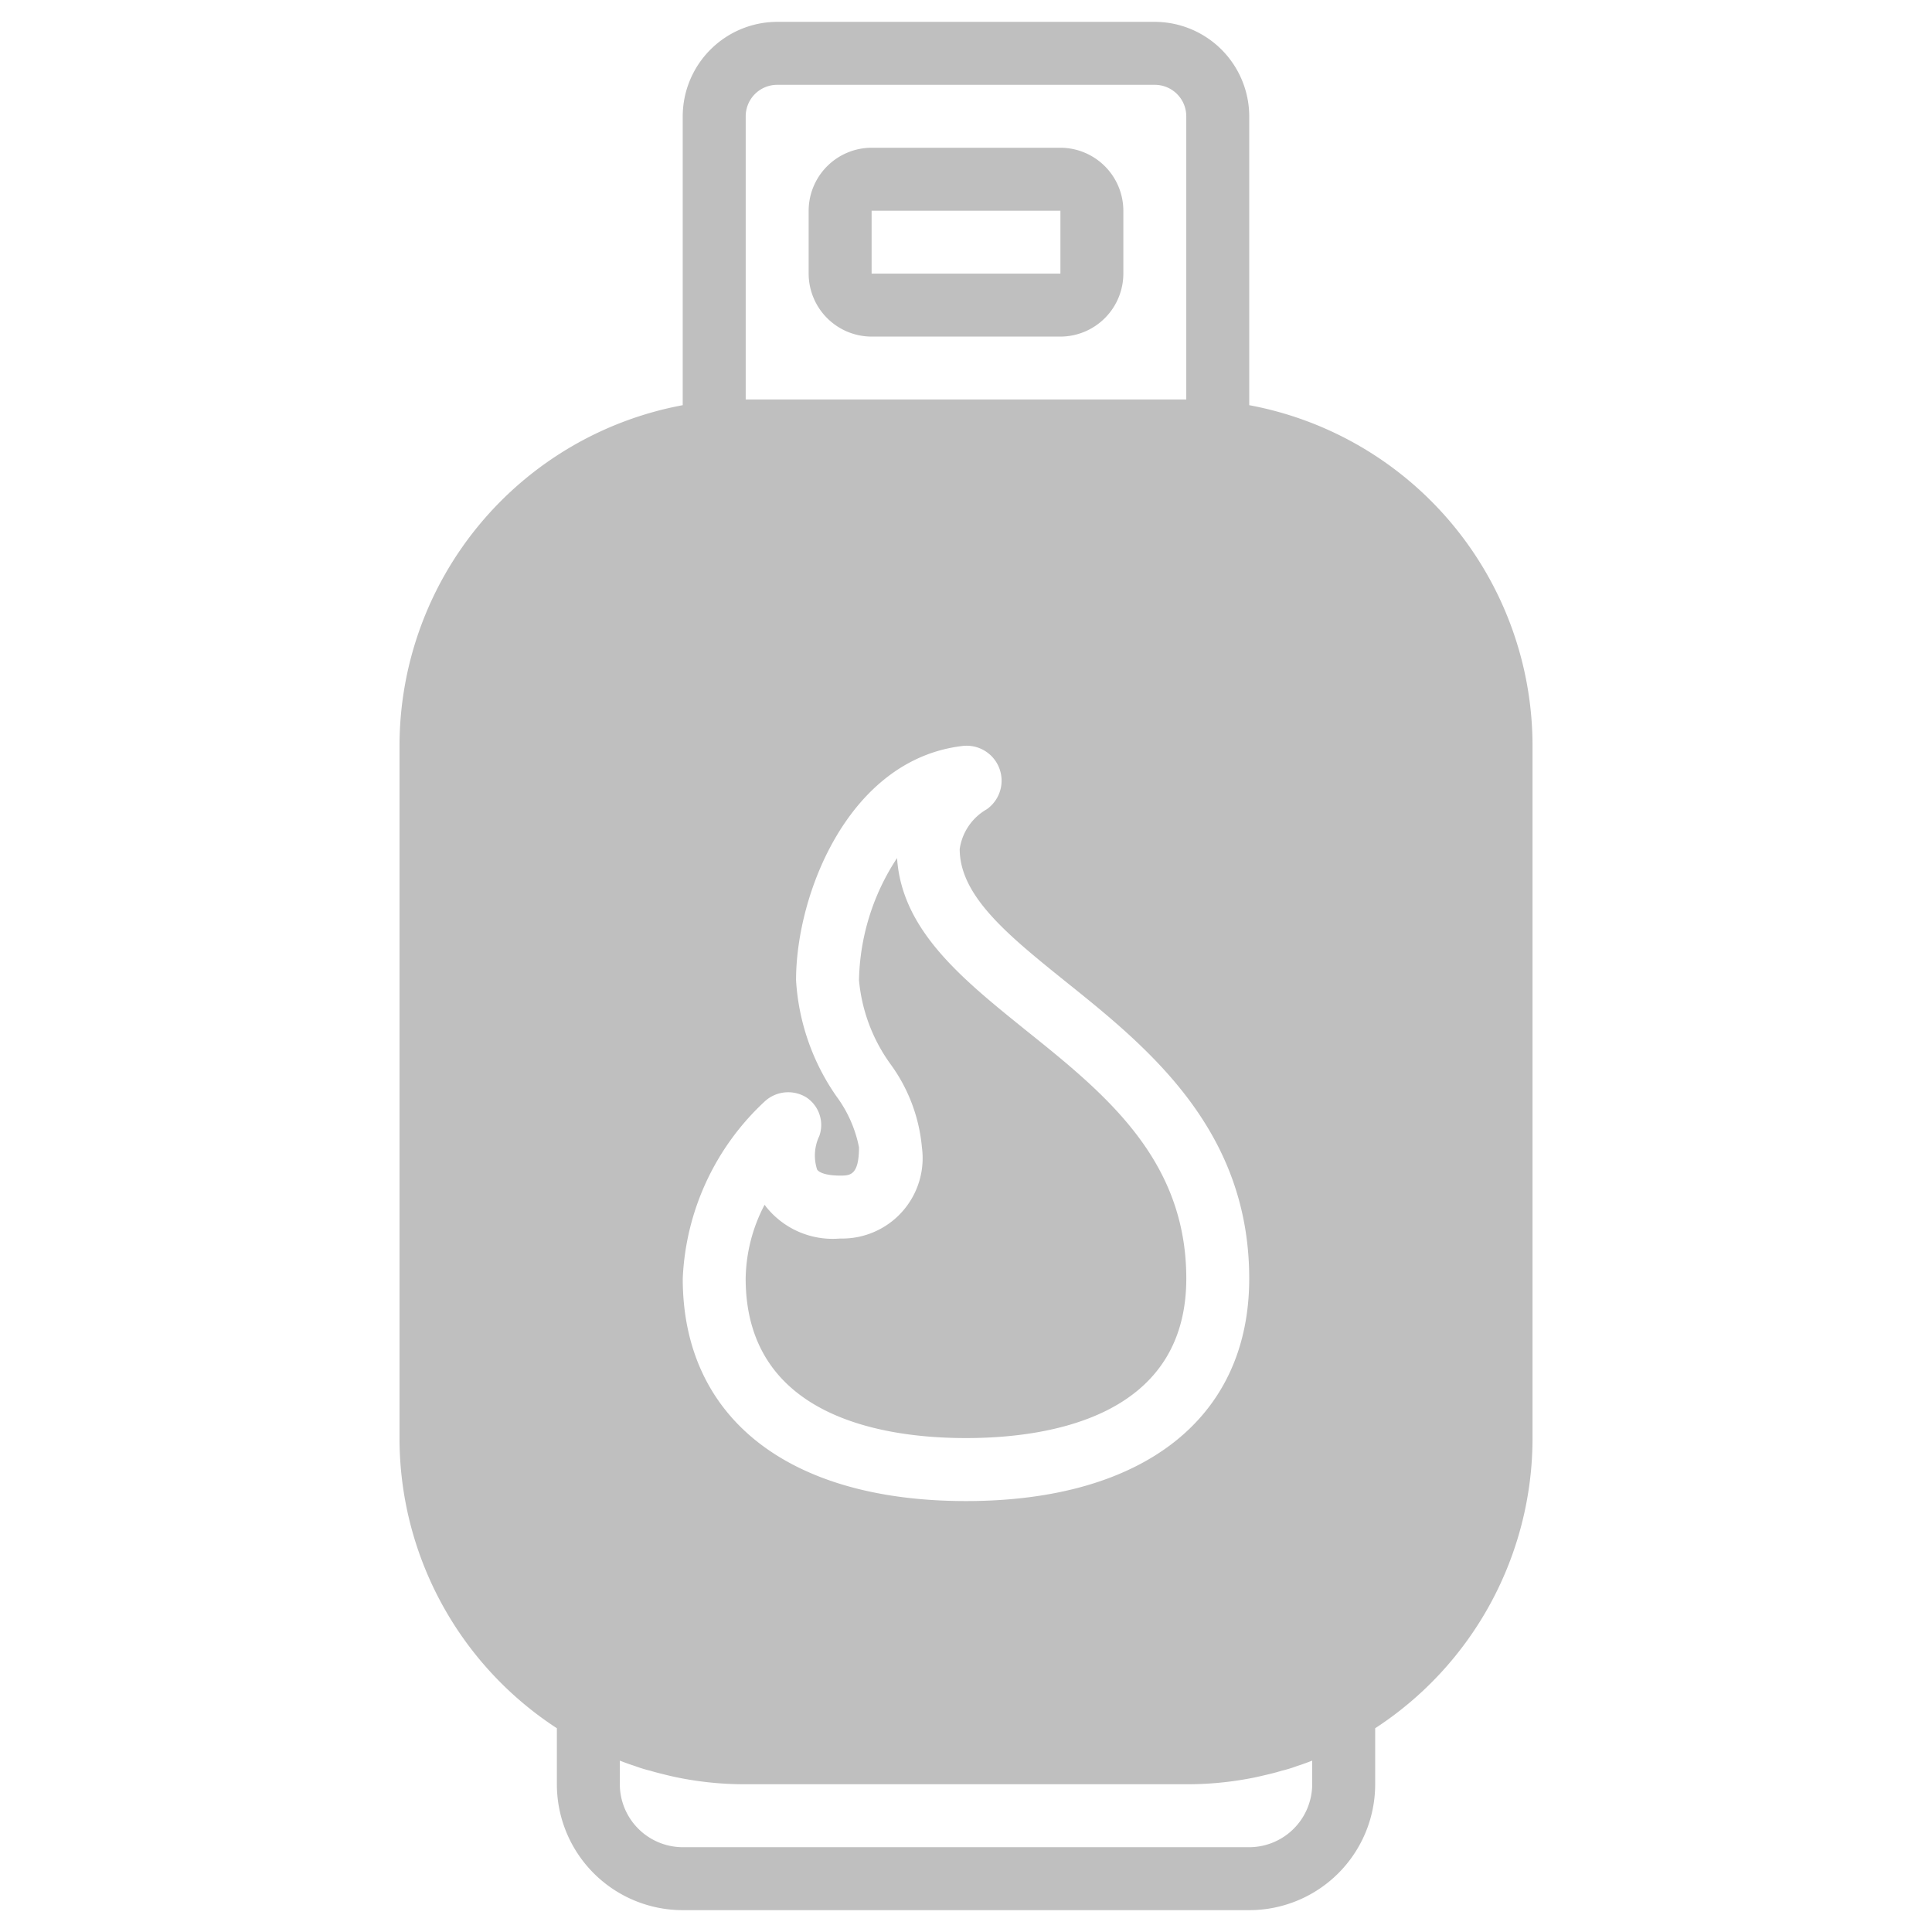 <svg xmlns="http://www.w3.org/2000/svg" xmlns:xlink="http://www.w3.org/1999/xlink" width="180" height="180" viewBox="0 0 180 180">
  <defs>
    <clipPath id="clip-path">
      <rect id="Rectangle_4400" data-name="Rectangle 4400" width="180" height="180" transform="translate(-9202 5112)" fill="#bfbfbf" stroke="#707070" stroke-width="1"/>
    </clipPath>
  </defs>
  <g id="Gas_Meter_Inactive" data-name="Gas Meter Inactive" transform="translate(9202 -5112)" clip-path="url(#clip-path)">
    <g id="gas-bottle" transform="translate(-9164.778 5114.036)">
      <path id="Path_7933" data-name="Path 7933" d="M134.39,34.133H116.8A5.881,5.881,0,0,0,110.934,40v5.864a5.881,5.881,0,0,0,5.864,5.864H134.39a5.881,5.881,0,0,0,5.864-5.864V40A5.881,5.881,0,0,0,134.39,34.133Zm0,11.728H116.8V40H134.39Zm0,0" transform="translate(-72.816 -22.404)" fill="#bfbfbf"/>
      <path id="Path_7934" data-name="Path 7934" d="M70.371,0H35.185a8.823,8.823,0,0,0-8.8,8.8V35.714A32.3,32.3,0,0,0,0,67.439v64.507a32.252,32.252,0,0,0,14.661,27.034v5.22a11.728,11.728,0,0,0,11.728,11.728H79.167A11.729,11.729,0,0,0,90.9,164.2v-5.22a32.251,32.251,0,0,0,14.66-27.034V67.439A32.3,32.3,0,0,0,79.167,35.714V8.8A8.822,8.822,0,0,0,70.371,0ZM32.254,8.8a2.932,2.932,0,0,1,2.931-2.933H70.371A2.932,2.932,0,0,1,73.3,8.8V35.185H32.254ZM34.1,100.514a3.225,3.225,0,0,1,3.782-.322,3.077,3.077,0,0,1,1.232,3.605,4.223,4.223,0,0,0-.205,3.138c.176.264.82.557,2.139.557.91,0,1.76,0,1.76-2.639a11.8,11.8,0,0,0-2.082-4.721,21.094,21.094,0,0,1-3.782-10.849c0-8.063,4.926-20.555,15.481-21.815a3.257,3.257,0,0,1,2.287,5.894,5.111,5.111,0,0,0-2.521,3.7c0,4.4,4.545,8.063,9.822,12.315,7.653,6.127,17.152,13.781,17.152,27.707,0,12.99-9.852,20.731-26.388,20.731s-26.389-7.741-26.389-20.731A23.9,23.9,0,0,1,34.1,100.514Zm45.185,63.129c.468-.089.968-.205,1.466-.322s.968-.235,1.436-.381a11.85,11.85,0,0,0,1.438-.44c.468-.146.938-.322,1.407-.5v2.2a5.881,5.881,0,0,1-5.864,5.864H26.389a5.881,5.881,0,0,1-5.864-5.864V162c.468.177.938.353,1.407.5a11.924,11.924,0,0,0,1.438.44c.468.146.968.263,1.436.381s1,.234,1.466.322a31.506,31.506,0,0,0,5.982.557H73.3A31.5,31.5,0,0,0,79.285,163.642Zm0,0" fill="#bfbfbf"/>
      <path id="Path_7935" data-name="Path 7935" d="M114.392,280.77c7.652,0,20.524-1.935,20.524-14.866,0-11.112-7.594-17.241-14.954-23.135-5.923-4.778-11.552-9.295-11.993-16.038a21.411,21.411,0,0,0-3.547,11.377,15.781,15.781,0,0,0,2.962,7.859,15.465,15.465,0,0,1,2.9,7.711,7.494,7.494,0,0,1-7.624,8.5,7.933,7.933,0,0,1-6.919-2.99.646.646,0,0,0-.117-.146,15.217,15.217,0,0,0-1.76,6.86C93.867,278.834,106.739,280.77,114.392,280.77Zm0,0" transform="translate(-61.614 -148.824)" fill="#bfbfbf"/>
    </g>
  </g>
</svg>
